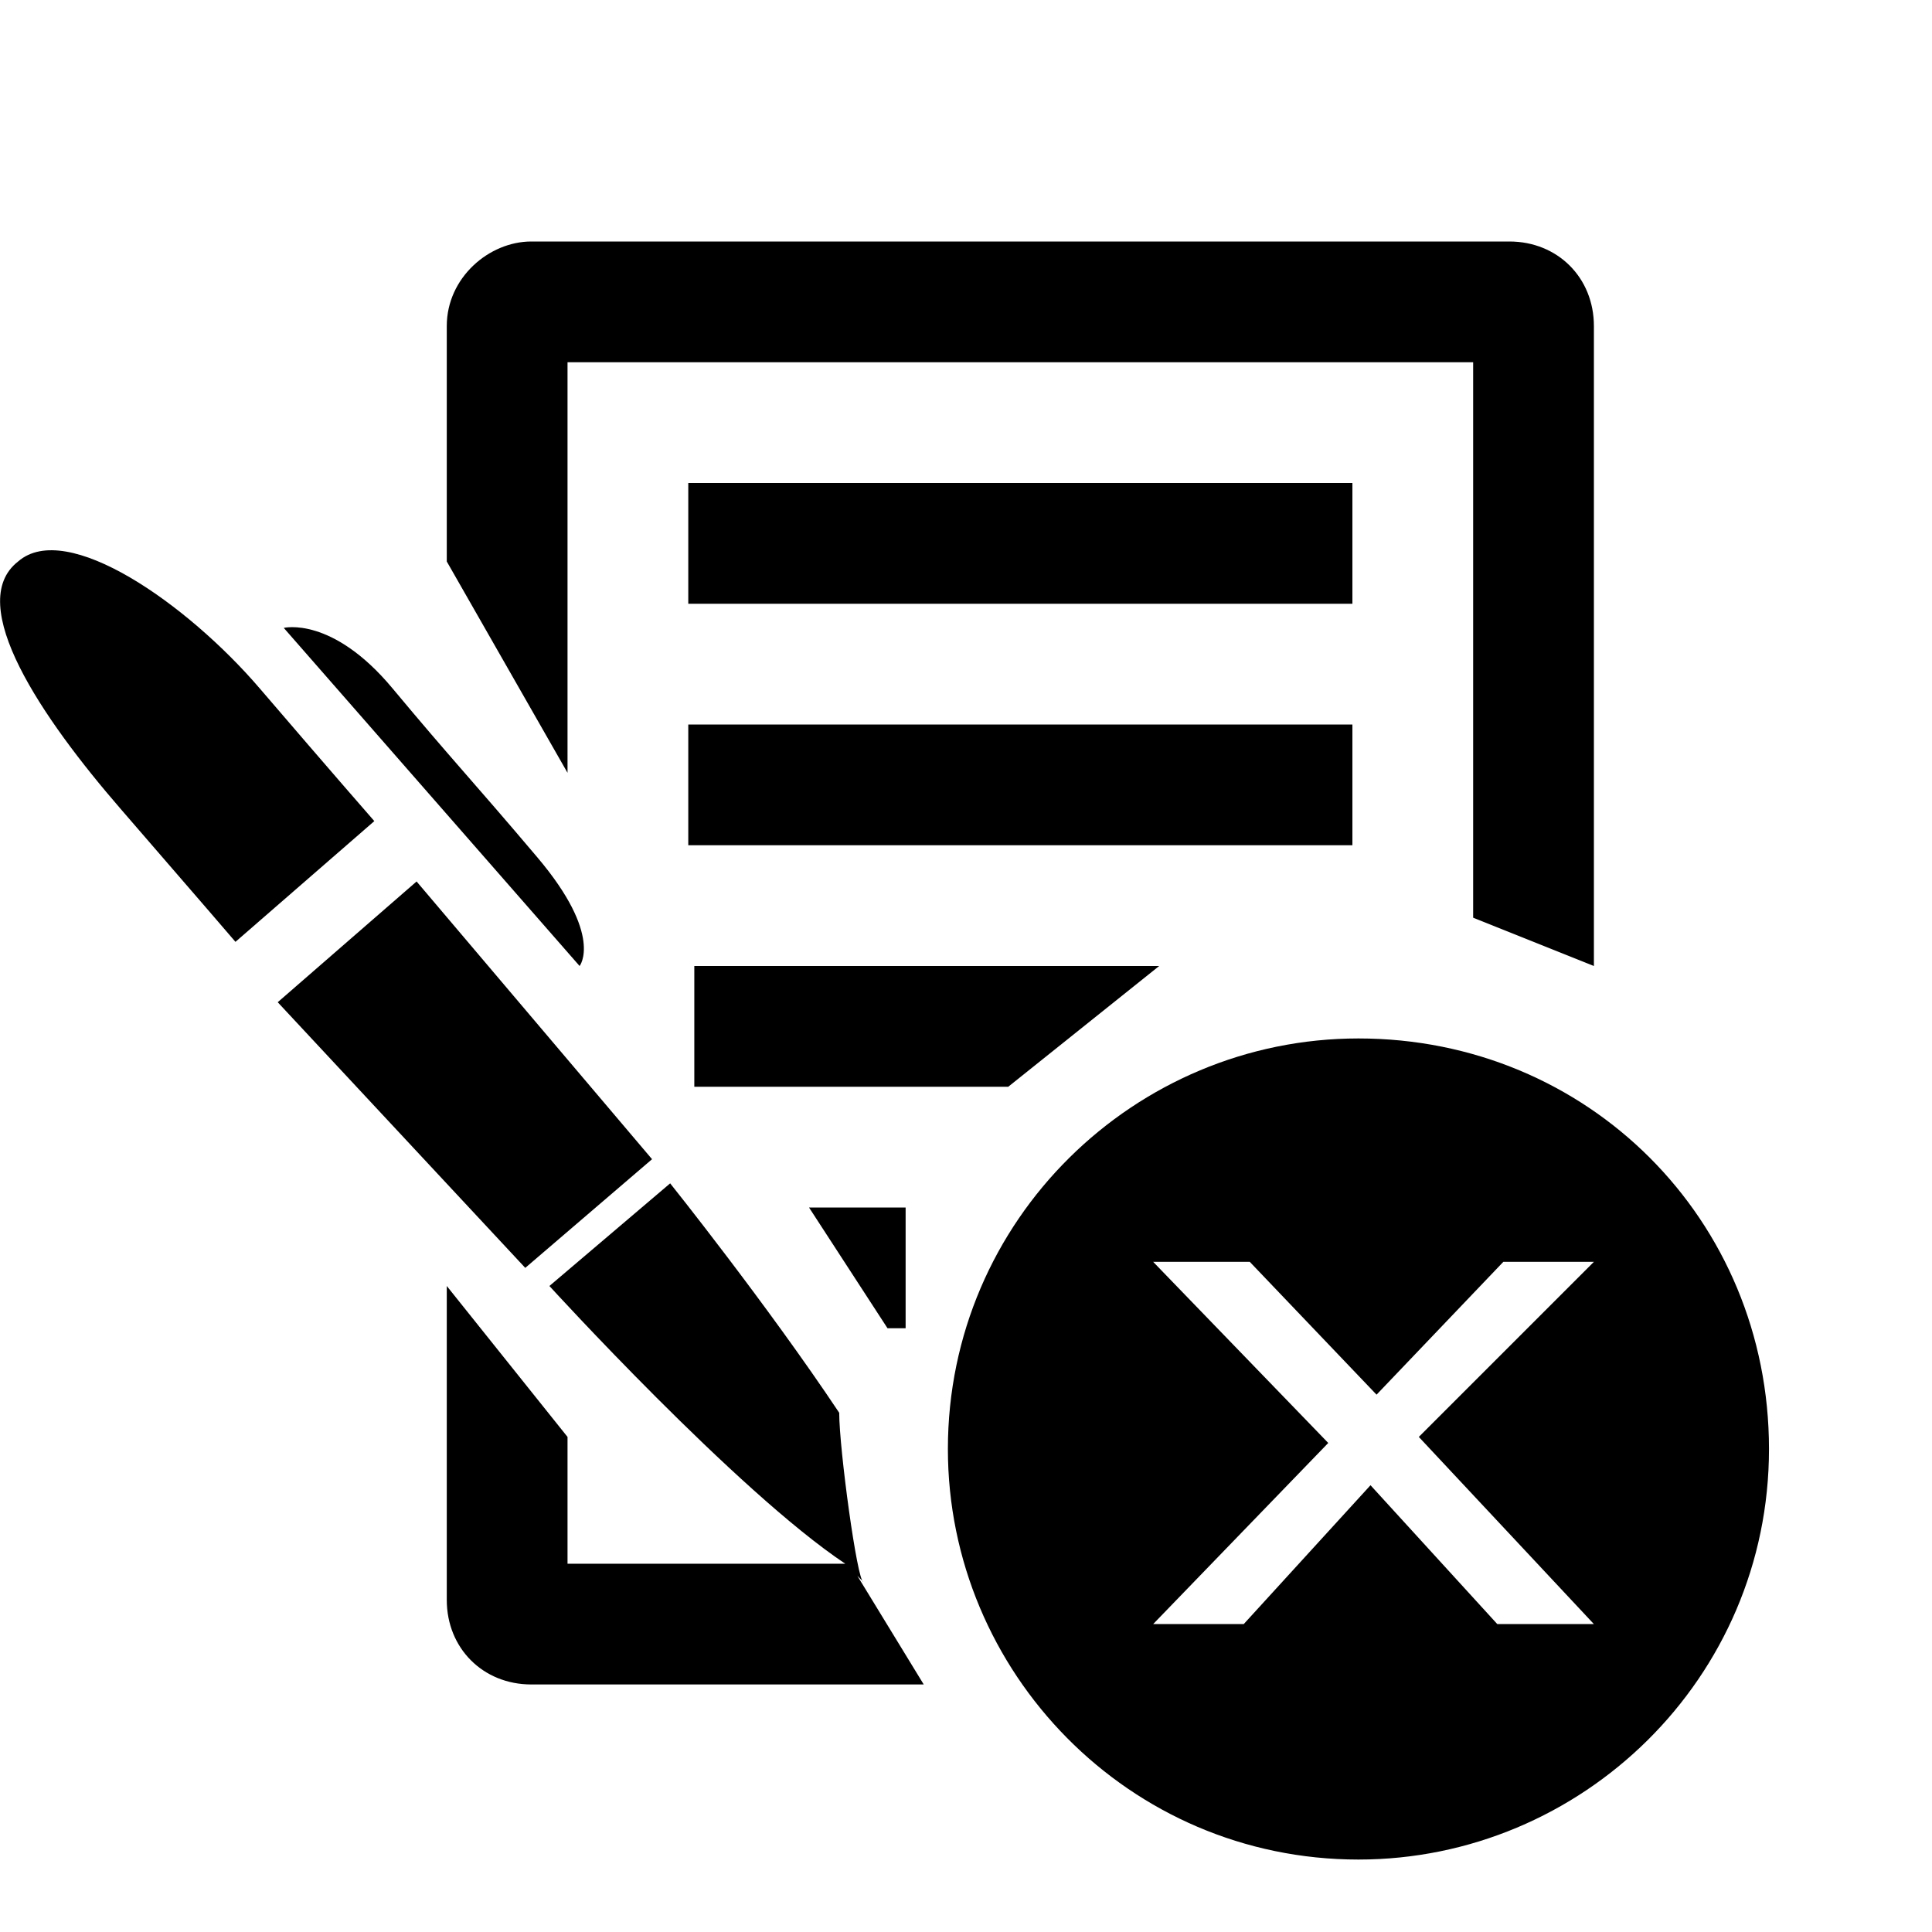 <!-- Generated by IcoMoon.io -->
<svg version="1.1" xmlns="http://www.w3.org/2000/svg" width="64" height="64" viewBox="0 0 64 64">
<title>exam_delete</title>
<path d="M17.8 28.4c-2.2-2.6-2.8-3.2-4.8-5.6s-3.6-2-3.6-2l9.8 11.2c0 0 0.8-1-1.4-3.6zM44.8 16h-22v4h22v-4zM44.8 24h-22v4h22v-4zM38.4 32h-15.4v4h10.4l5-4zM18.8 12h30v18.4l4 1.6v-21.2c0-1.6-1.2-2.8-2.8-2.8h-32.4c-1.4 0-2.8 1.2-2.8 2.8v7.8l4 7v-13.6zM30 44v-4h-3.2l2.6 4h0.6zM8.6 22.8c-2.4-2.8-6.4-5.6-8-4.2-1.8 1.4 0.8 5.2 3.4 8.2s3.8 4.4 3.8 4.4l4.6-4c0 0-1.4-1.6-3.8-4.4zM28.6 52.4c-0.2 0-0.8-4.4-0.8-5.6-2.4-3.6-5.6-7.6-5.6-7.6l-4 3.4c0 0 6.2 6.8 9.8 9.2h-9.2v-4.2l-4-5v10.4c0 1.6 1.2 2.8 2.8 2.8h13l-2.2-3.6c0.2 0.2 0.2 0.2 0.2 0.2zM45 34.4c-7.4 0-13.6 6-13.6 13.6 0 7.4 6 13.6 13.6 13.6 7.4 0 13.6-6 13.6-13.6s-6-13.6-13.6-13.6zM52.8 53.8h-3.2l-4.2-4.6-4.2 4.6h-3l5.8-6-5.8-6h3.2l4.2 4.4 4.2-4.4h3l-5.8 5.8 5.8 6.2zM21.6 38.4l-7.8-9.2-4.6 4 8.2 8.8 4.2-3.6z"></path>
</svg>
